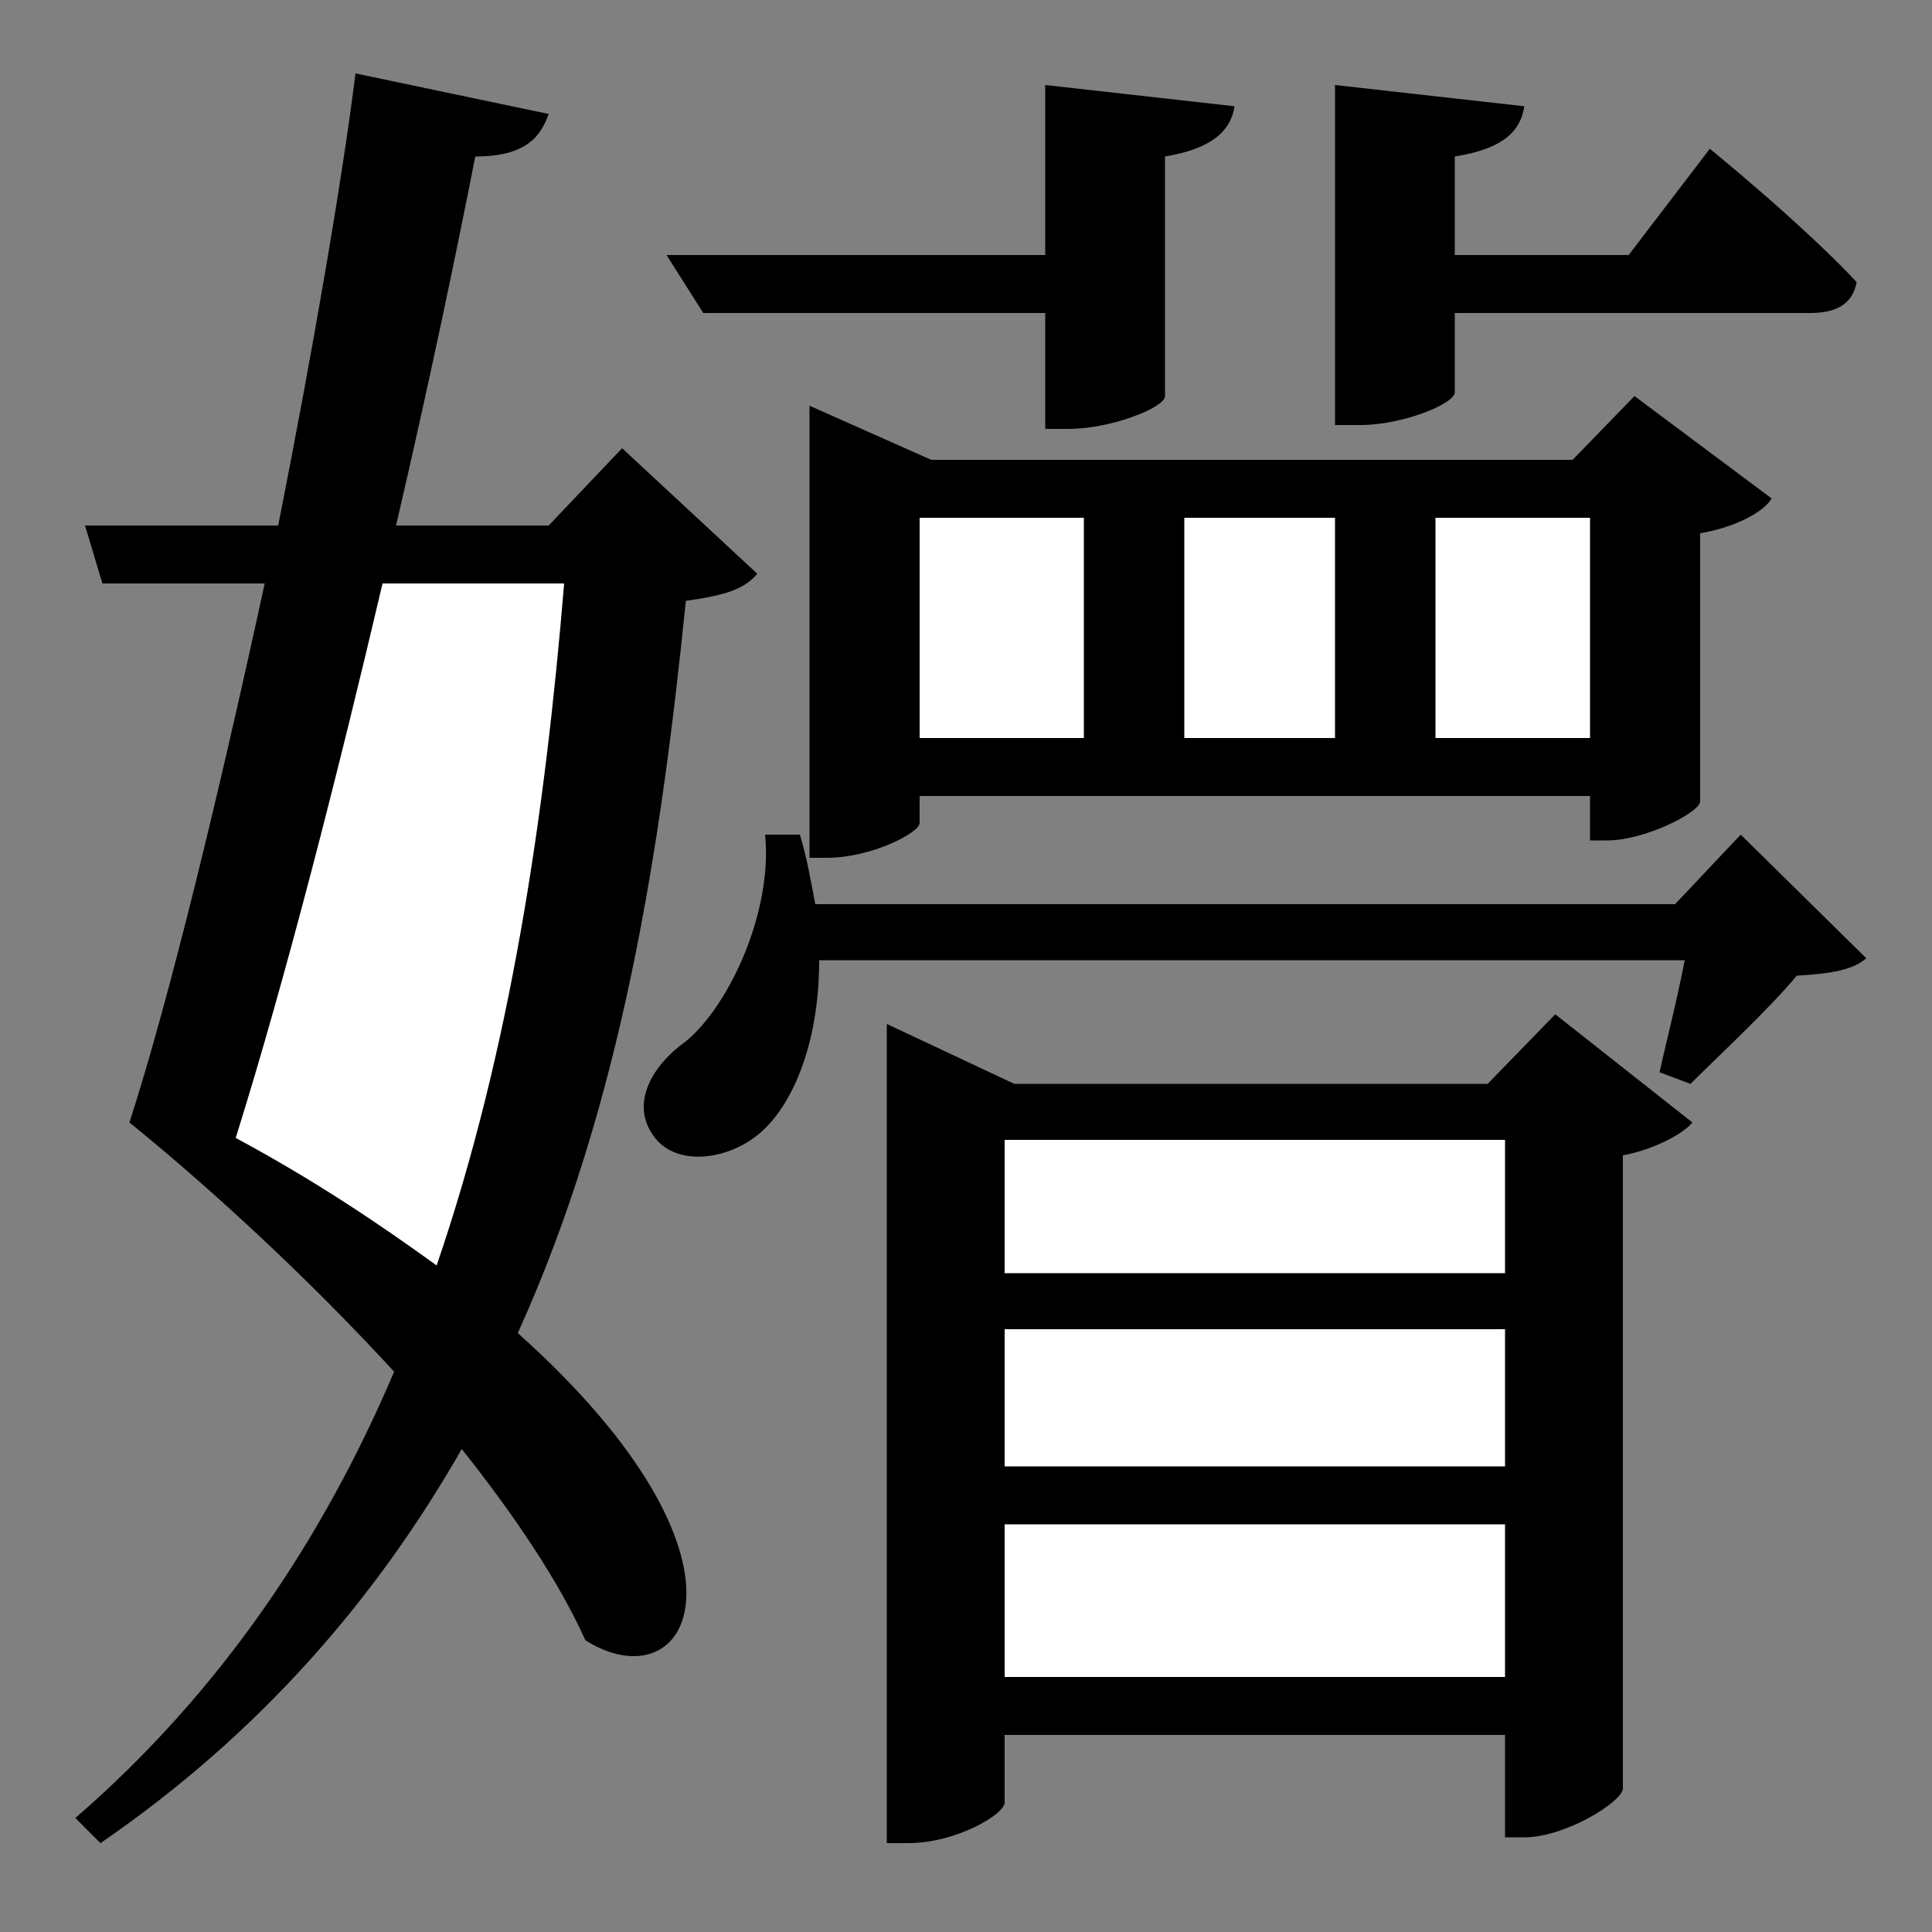 <svg width="1000" height="1000" xmlns="http://www.w3.org/2000/svg"><rect width="100%" height="100%" fill="#808080" stroke="none"/><path d="M 966 496 L 901 432 L 867 468 L 422 468 C 420 458 418 445 414 432 L 396 432 C 400 471 378 520 355 539 C 338 551 327 570 337 586 C 348 605 378 601 395 585 C 411 570 424 539 424 497 L 872 497 C 868 518 862 541 859 555 L 875 561 C 889 547 916 522 930 505 C 948 504 959 502 966 496 Z" fill="black" /><path d="M 805 525 L 770 561 L 525 561 L 459 530 L 459 954 L 470 954 C 495 954 520 939 520 933 L 520 898 L 779 898 L 779 951 L 789 951 C 810 951 839 933 840 926 L 840 598 C 856 595 871 587 876 581 L 805 525 Z" fill="black" /><path d="M 520 590 L 779 590 L 779 659 L 520 659 L 520 590 Z" fill="white" /><path d="M 520 688 L 779 688 L 779 759 L 520 759 L 520 688 Z" fill="white" /><path d="M 779 868 L 520 868 L 520 789 L 779 789 L 779 868 Z" fill="white" /><path d="M 392 297 L 322 232 L 284 272 L 205 272 C 222 199 236 132 246 81 C 273 81 280 70 284 59 L 184 38 C 177 94 162 181 144 272 L 44 272 L 53 302 L 137 302 C 114 408 88 516 67 581 C 109 615 160 662 204 710 C 167 797 114 876 39 941 L 52 954 C 135 897 195 827 239 750 C 266 784 289 818 303 849 C 357 883 400 808 268 690 C 322 571 342 439 355 311 C 376 308 385 305 392 297 Z" fill="black" /><path d="M 198 302 L 292 302 C 282 423 264 544 226 655 C 197 634 163 611 122 589 C 148 506 175 400 198 302 Z" fill="white" /><path d="M 823 435 L 832 435 C 851 435 879 421 880 415 L 880 276 C 898 273 913 265 917 258 L 846 205 L 814 238 L 482 238 L 419 210 L 419 444 L 428 444 C 451 444 476 431 476 426 L 476 412 L 823 412 L 823 435 Z" fill="black" /><path d="M 613 268 L 691 268 L 691 382 L 613 382 L 613 268 Z" fill="white" /><path d="M 476 382 L 476 268 L 561 268 L 561 382 L 476 382 Z" fill="white" /><path d="M 823 382 L 743 382 L 743 268 L 823 268 L 823 382 Z" fill="white" /><path d="M 345 132 L 364 162 L 541 162 L 541 222 L 553 222 C 575 222 603 211 603 205 L 603 81 C 627 77 637 68 639 55 L 541 44 L 541 132 L 345 132 Z" fill="black" /><path d="M 753 203 L 753 162 L 937 162 C 951 162 959 157 961 146 C 933 116 885 77 885 77 L 843 132 L 753 132 L 753 81 C 778 77 787 68 789 55 L 691 44 L 691 220 L 704 220 C 726 220 753 209 753 203 Z" fill="black" /></svg>